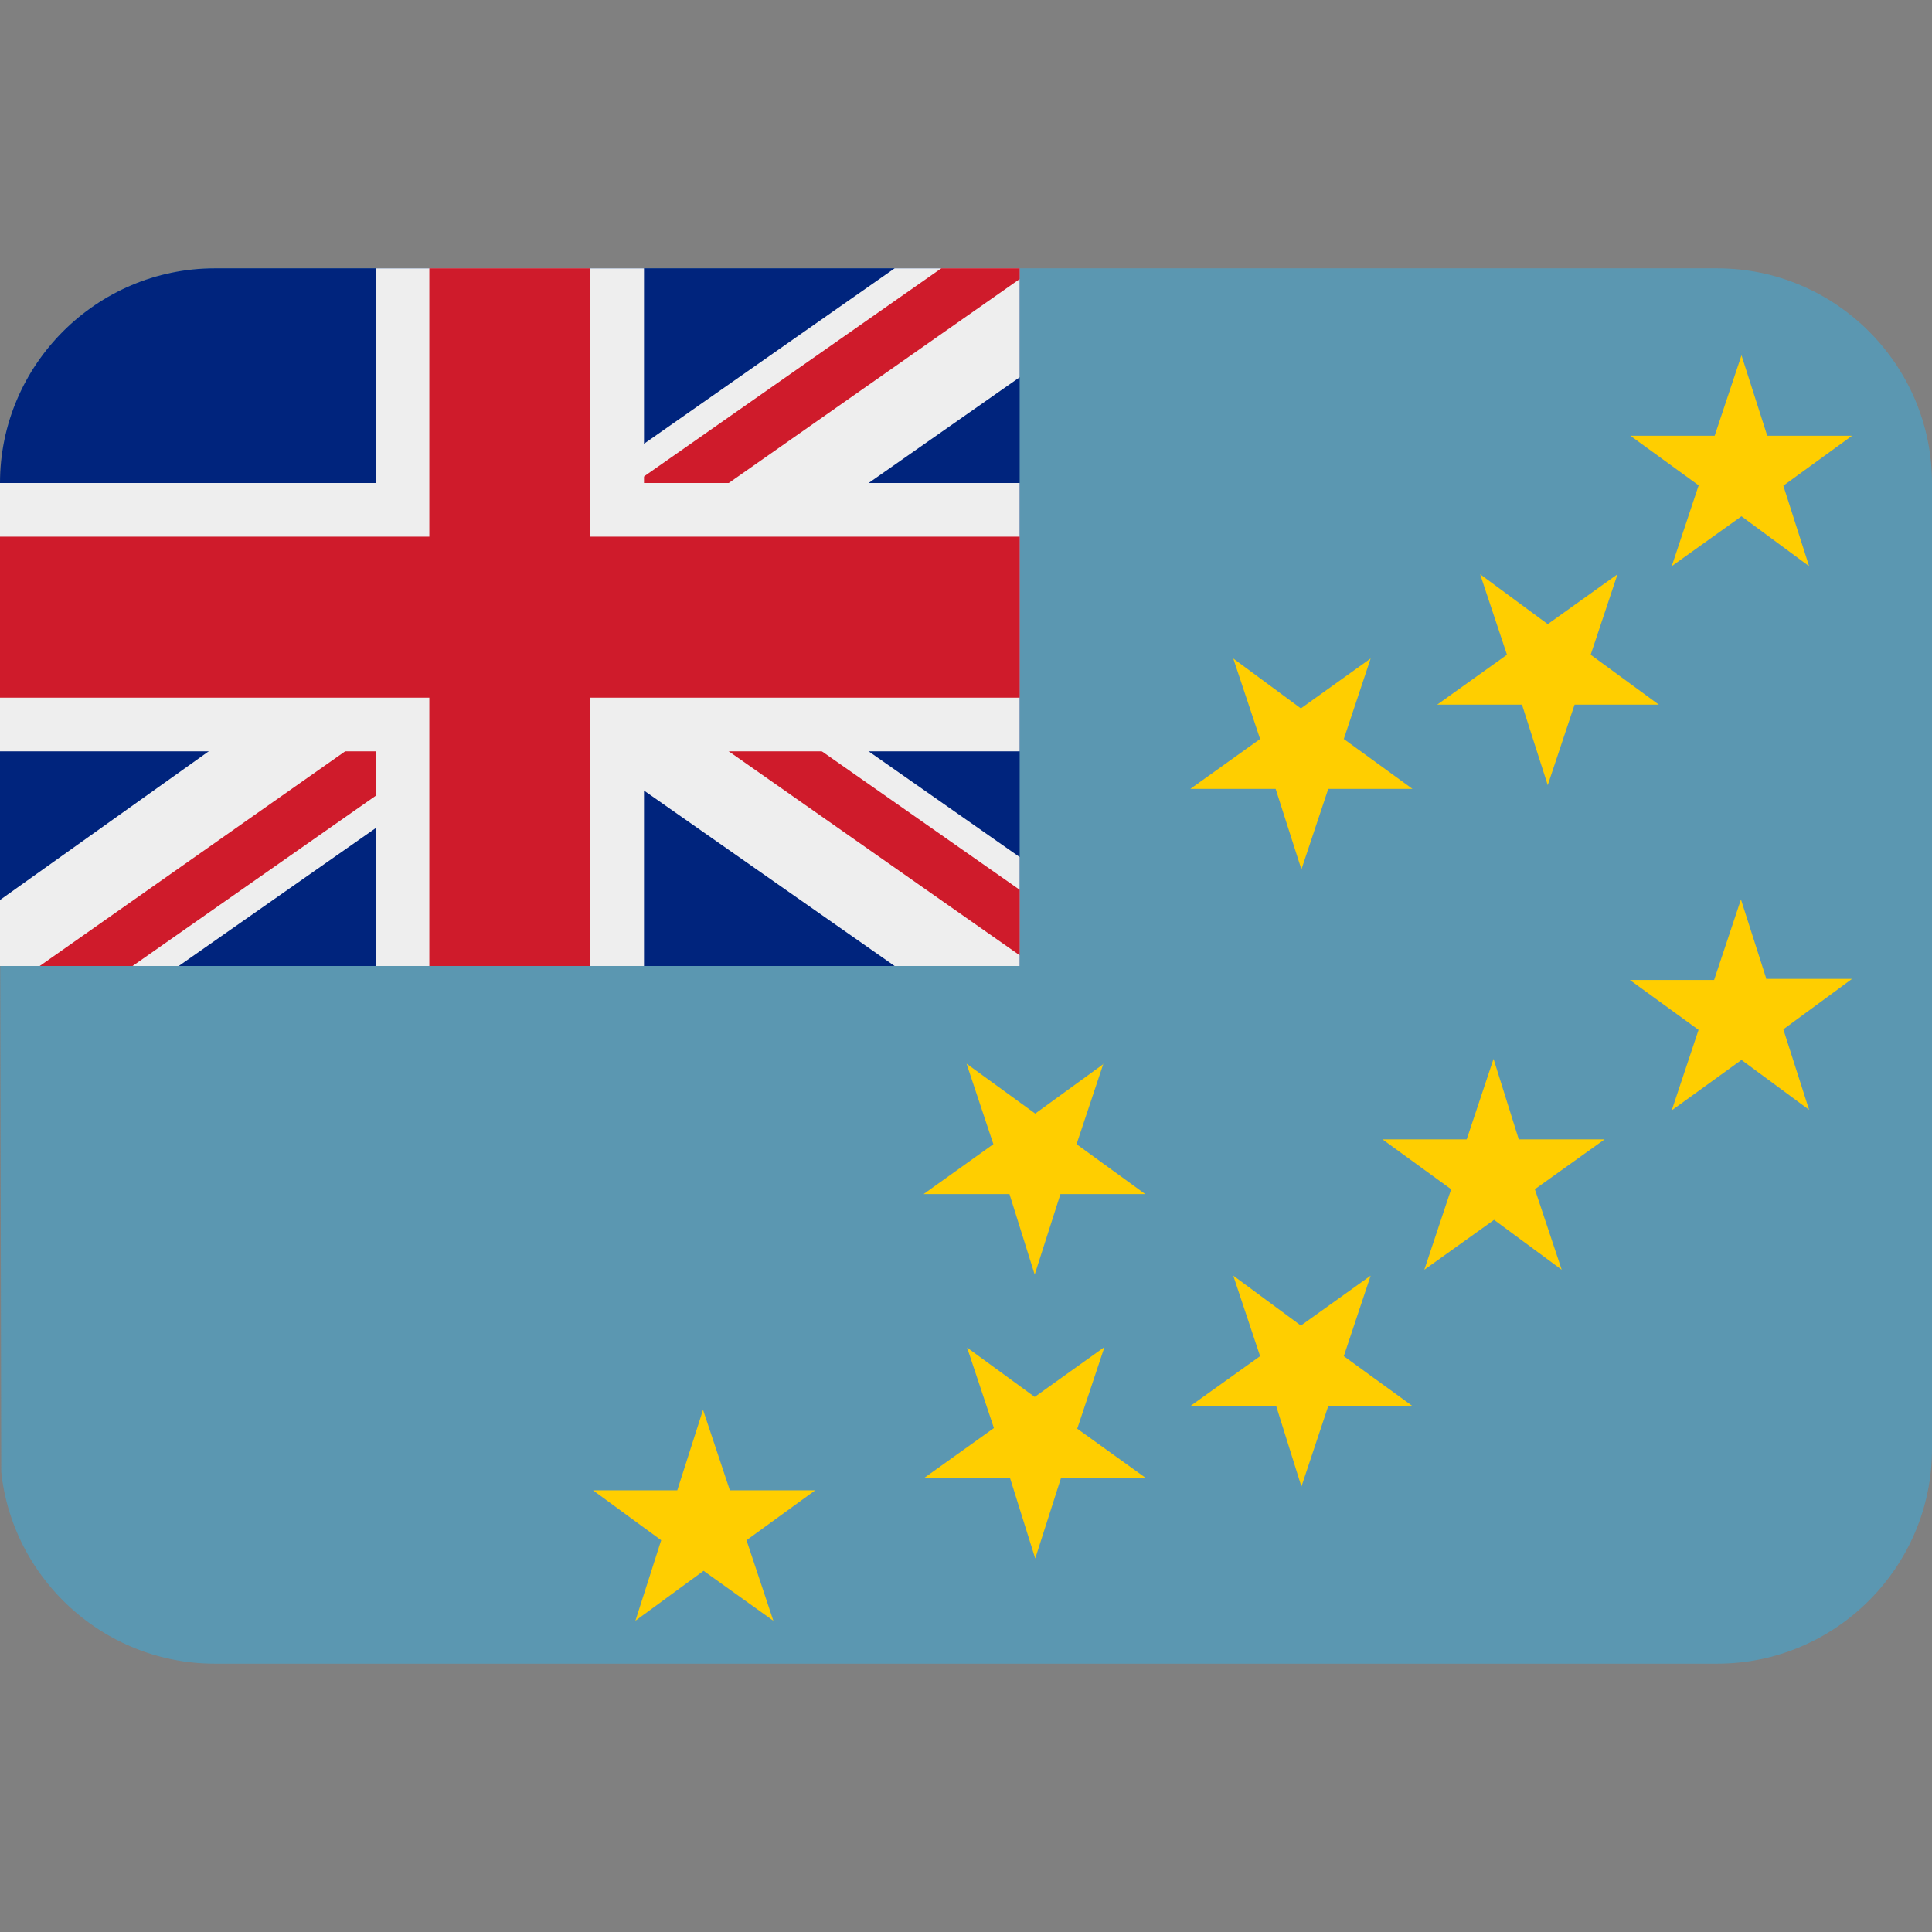 <svg xmlns="http://www.w3.org/2000/svg" viewBox="0 0 45 45" enable-background="new 0 0 45 45"><rect x="0" y="0" width="45" height="45" fill="#808080" stroke="none"/><defs><clipPath id="a"><path d="M4 31c-2.2 0-4-1.8-4-4V9c0-2.2 1.8-4 4-4h28c2.2 0 4 1.8 4 4v18c0 2.2-1.8 4-4 4H4z"/></clipPath><clipPath id="b"><path d="M0 36h36V0H0v36z"/></clipPath><clipPath id="c"><path d="M4 31c-2.2 0-4-1.8-4-4v-9h19v13H4z"/></clipPath><clipPath id="d"><path d="M0 36h36V0H0v36z"/></clipPath></defs><g><g><g clip-path="url(#a)" transform="matrix(1.25 0 0 -1.25 0 45)"><g><path fill="#00247d" d="M22 20.5z"/></g><g><path fill="#00247d" d="M22 31z"/></g><g><path fill="#5b97b1" d="M21.06 31H.03V20.5H0L.03 5H36v26H21.06z"/></g><g><path fill="#ffce00" d="M13.6 8.23l-.5 1.5-.48-1.5h-1.57l1.27-.93-.48-1.5 1.27.93 1.3-.93-.5 1.5 1.28.93H13.6z"/></g><g><path fill="#ffce00" d="M20.08 9.4l.5 1.5-1.3-.93-1.26.92.5-1.5-1.3-.93h1.6l.47-1.5.48 1.5h1.58l-1.28.92z"/></g><g><path fill="#ffce00" d="M20.57 16.18l-1.28-.93-1.28.93.5-1.5-1.3-.93h1.6l.47-1.5.48 1.5h1.58l-1.28.93.5 1.5z"/></g><g><path fill="#ffce00" d="M25.04 10.73l.5 1.5-1.3-.93-1.26.93.5-1.5-1.3-.93h1.6l.47-1.5.5 1.5h1.57l-1.28.93z"/></g><g><path fill="#ffce00" d="M23.77 21.3l.48-1.5.5 1.5h1.57l-1.28.93.5 1.5-1.3-.93-1.26.93.5-1.5-1.3-.93h1.6z"/></g><g><path fill="#ffce00" d="M28.3 14.77l-.47 1.5-.5-1.5h-1.57l1.28-.93-.5-1.5 1.3.93 1.26-.93-.5 1.5 1.3.93h-1.6z"/></g><g><path fill="#ffce00" d="M28.36 22.87l.48-1.5.5 1.5h1.57l-1.27.93.5 1.5-1.3-.93-1.26.93.5-1.5-1.3-.93h1.6z"/></g><g><path fill="#ffce00" d="M32.92 17.74l-.48 1.5-.5-1.5h-1.57l1.28-.93-.5-1.5 1.3.94 1.26-.93-.48 1.5 1.28.94h-1.58z"/></g><g><path fill="#ffce00" d="M31.65 26.95l-.5-1.5 1.3.93 1.26-.93-.48 1.5 1.28.93h-1.58l-.48 1.5-.5-1.5h-1.57l1.28-.93z"/></g></g></g><g><g clip-path="url(#b)" transform="matrix(1.25 0 0 -1.25 0 45)"><g><path fill="#00247d" d="M19 31H4c-2.2 0-4-1.8-4-4v-9h19v13z"/></g><g><path fill="#eee" d="M19 18v2.03L11.9 25H6.67l10-7H19z"/></g><g><path fill="#cf1b2b" d="M19 19.42L11.03 25H9.3l9.7-6.8v1.22z"/></g><g><path fill="#eee" d="M8.1 25L0 19.23V18h3.33l10 7H8.1z"/></g><g><path fill="#cf1b2b" d="M10.7 25L.74 18h1.73l10 7H10.7z"/></g><g><path fill="#eee" d="M16.67 31l-10-7h5.23l7.1 4.97V31h-2.33z"/></g><g><path fill="#cf1b2b" d="M17.54 31l-10-7H9.3l9.7 6.8v.2h-1.46z"/></g></g></g><g><g clip-path="url(#c)" transform="matrix(1.25 0 0 -1.25 12.5 15)"><g><path fill="#eee" d="M0 0h3.33l-10 7H-9l-.63-1.6L0-1.32V0z"/></g><g><path fill="#cf1b2b" d="M0 0h.7L-9 6.8l-.5-.86L0-.72V0z"/></g></g></g><g><g clip-path="url(#d)" transform="matrix(1.25 0 0 -1.25 0 45)"><g><path fill="#eee" d="M19 27h-7v4H7v-4H0v-5h7v-4h5v4h7v5z"/></g><path fill="#cf1b2b" d="M11 18H8v13h3V18z"/><path fill="#cf1b2b" d="M19 23H0v3h19v-3z"/></g></g></g></svg>